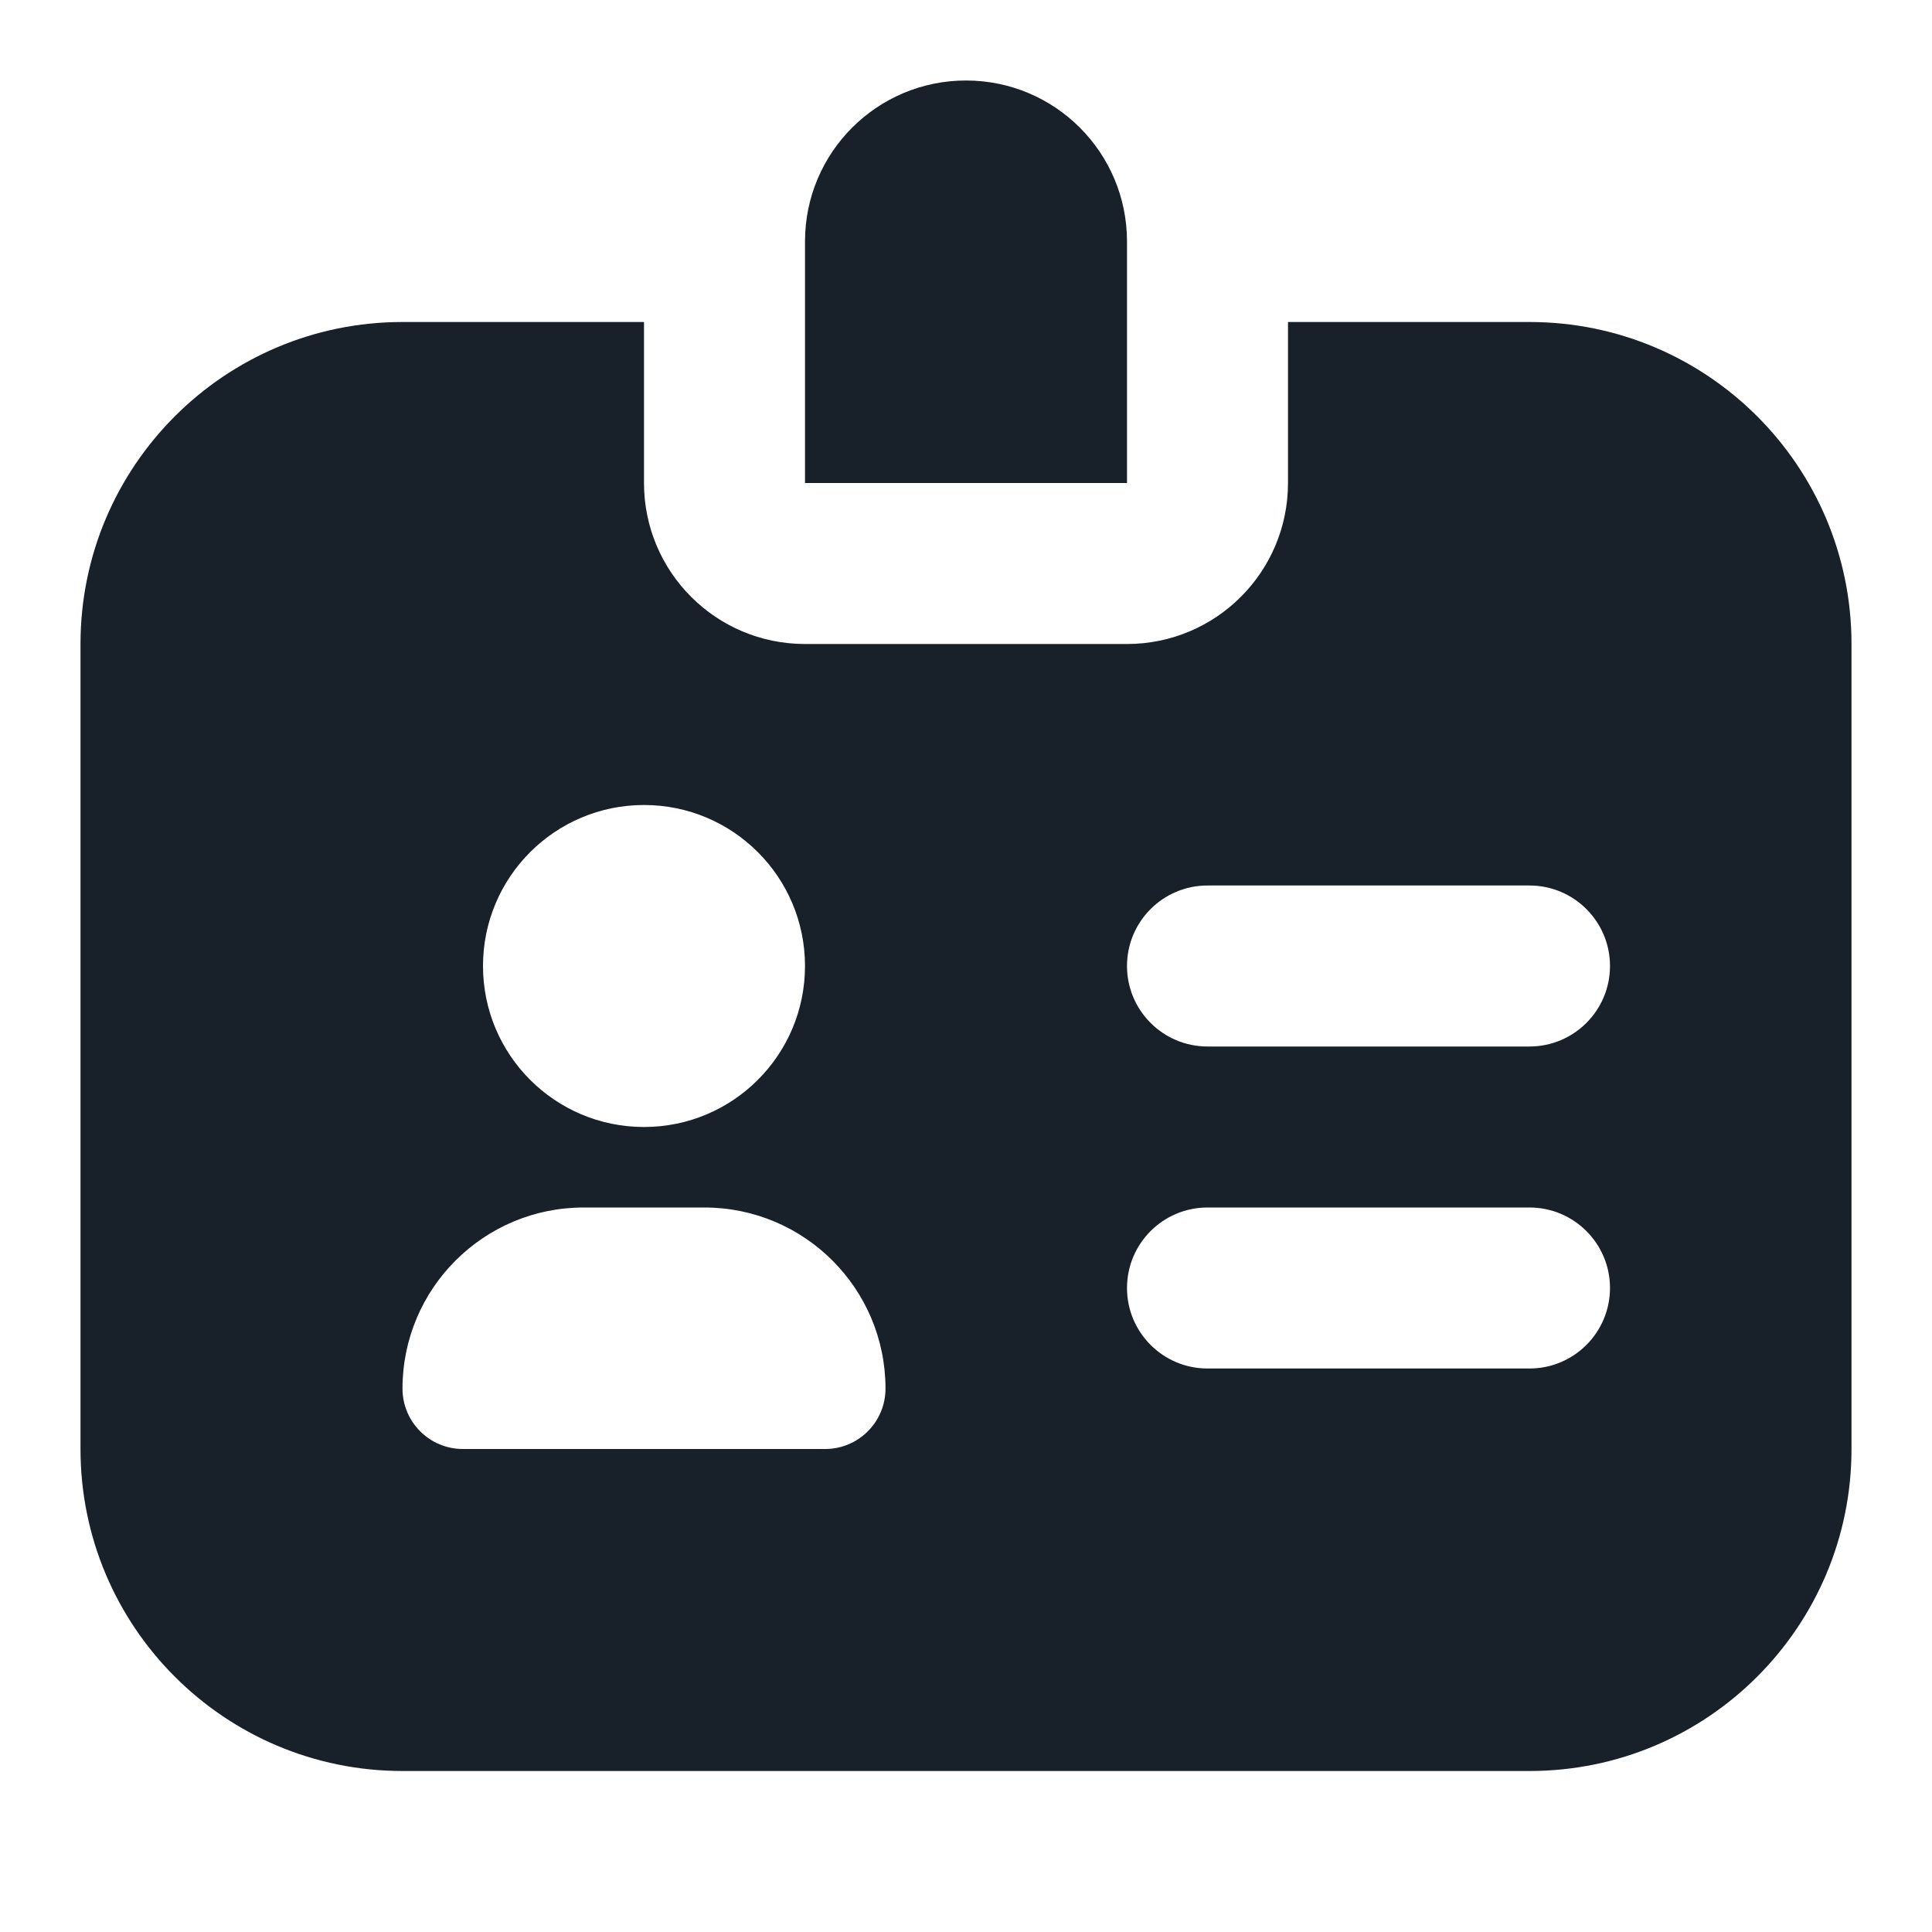 <svg width="24" height="24" viewBox="0 0 24 24" fill="none" xmlns="http://www.w3.org/2000/svg">
<path d="M12 1C10.895 1 10 1.895 10 3V6H14V3C14 1.895 13.105 1 12 1Z" fill="#18202A"/>
<path fill-rule="evenodd" clip-rule="evenodd" d="M10 8C8.895 8 8 7.105 8 6V4H5C2.791 4 1 5.791 1 8V18C1 20.209 2.791 22 5 22H19C21.209 22 23 20.209 23 18V8C23 5.791 21.209 4 19 4H16V6C16 7.105 15.105 8 14 8H10ZM8 14C9.105 14 10 13.105 10 12C10 10.895 9.105 10 8 10C6.895 10 6 10.895 6 12C6 13.105 6.895 14 8 14ZM7.25 15C6.007 15 5 16.007 5 17.25C5 17.664 5.336 18 5.75 18H10.25C10.664 18 11 17.664 11 17.25C11 16.007 9.993 15 8.75 15H7.25ZM14 12C14 11.448 14.448 11 15 11H19C19.552 11 20 11.448 20 12C20 12.552 19.552 13 19 13H15C14.448 13 14 12.552 14 12ZM15 15C14.448 15 14 15.448 14 16C14 16.552 14.448 17 15 17H19C19.552 17 20 16.552 20 16C20 15.448 19.552 15 19 15H15Z" fill="#18202A"/>
</svg>
